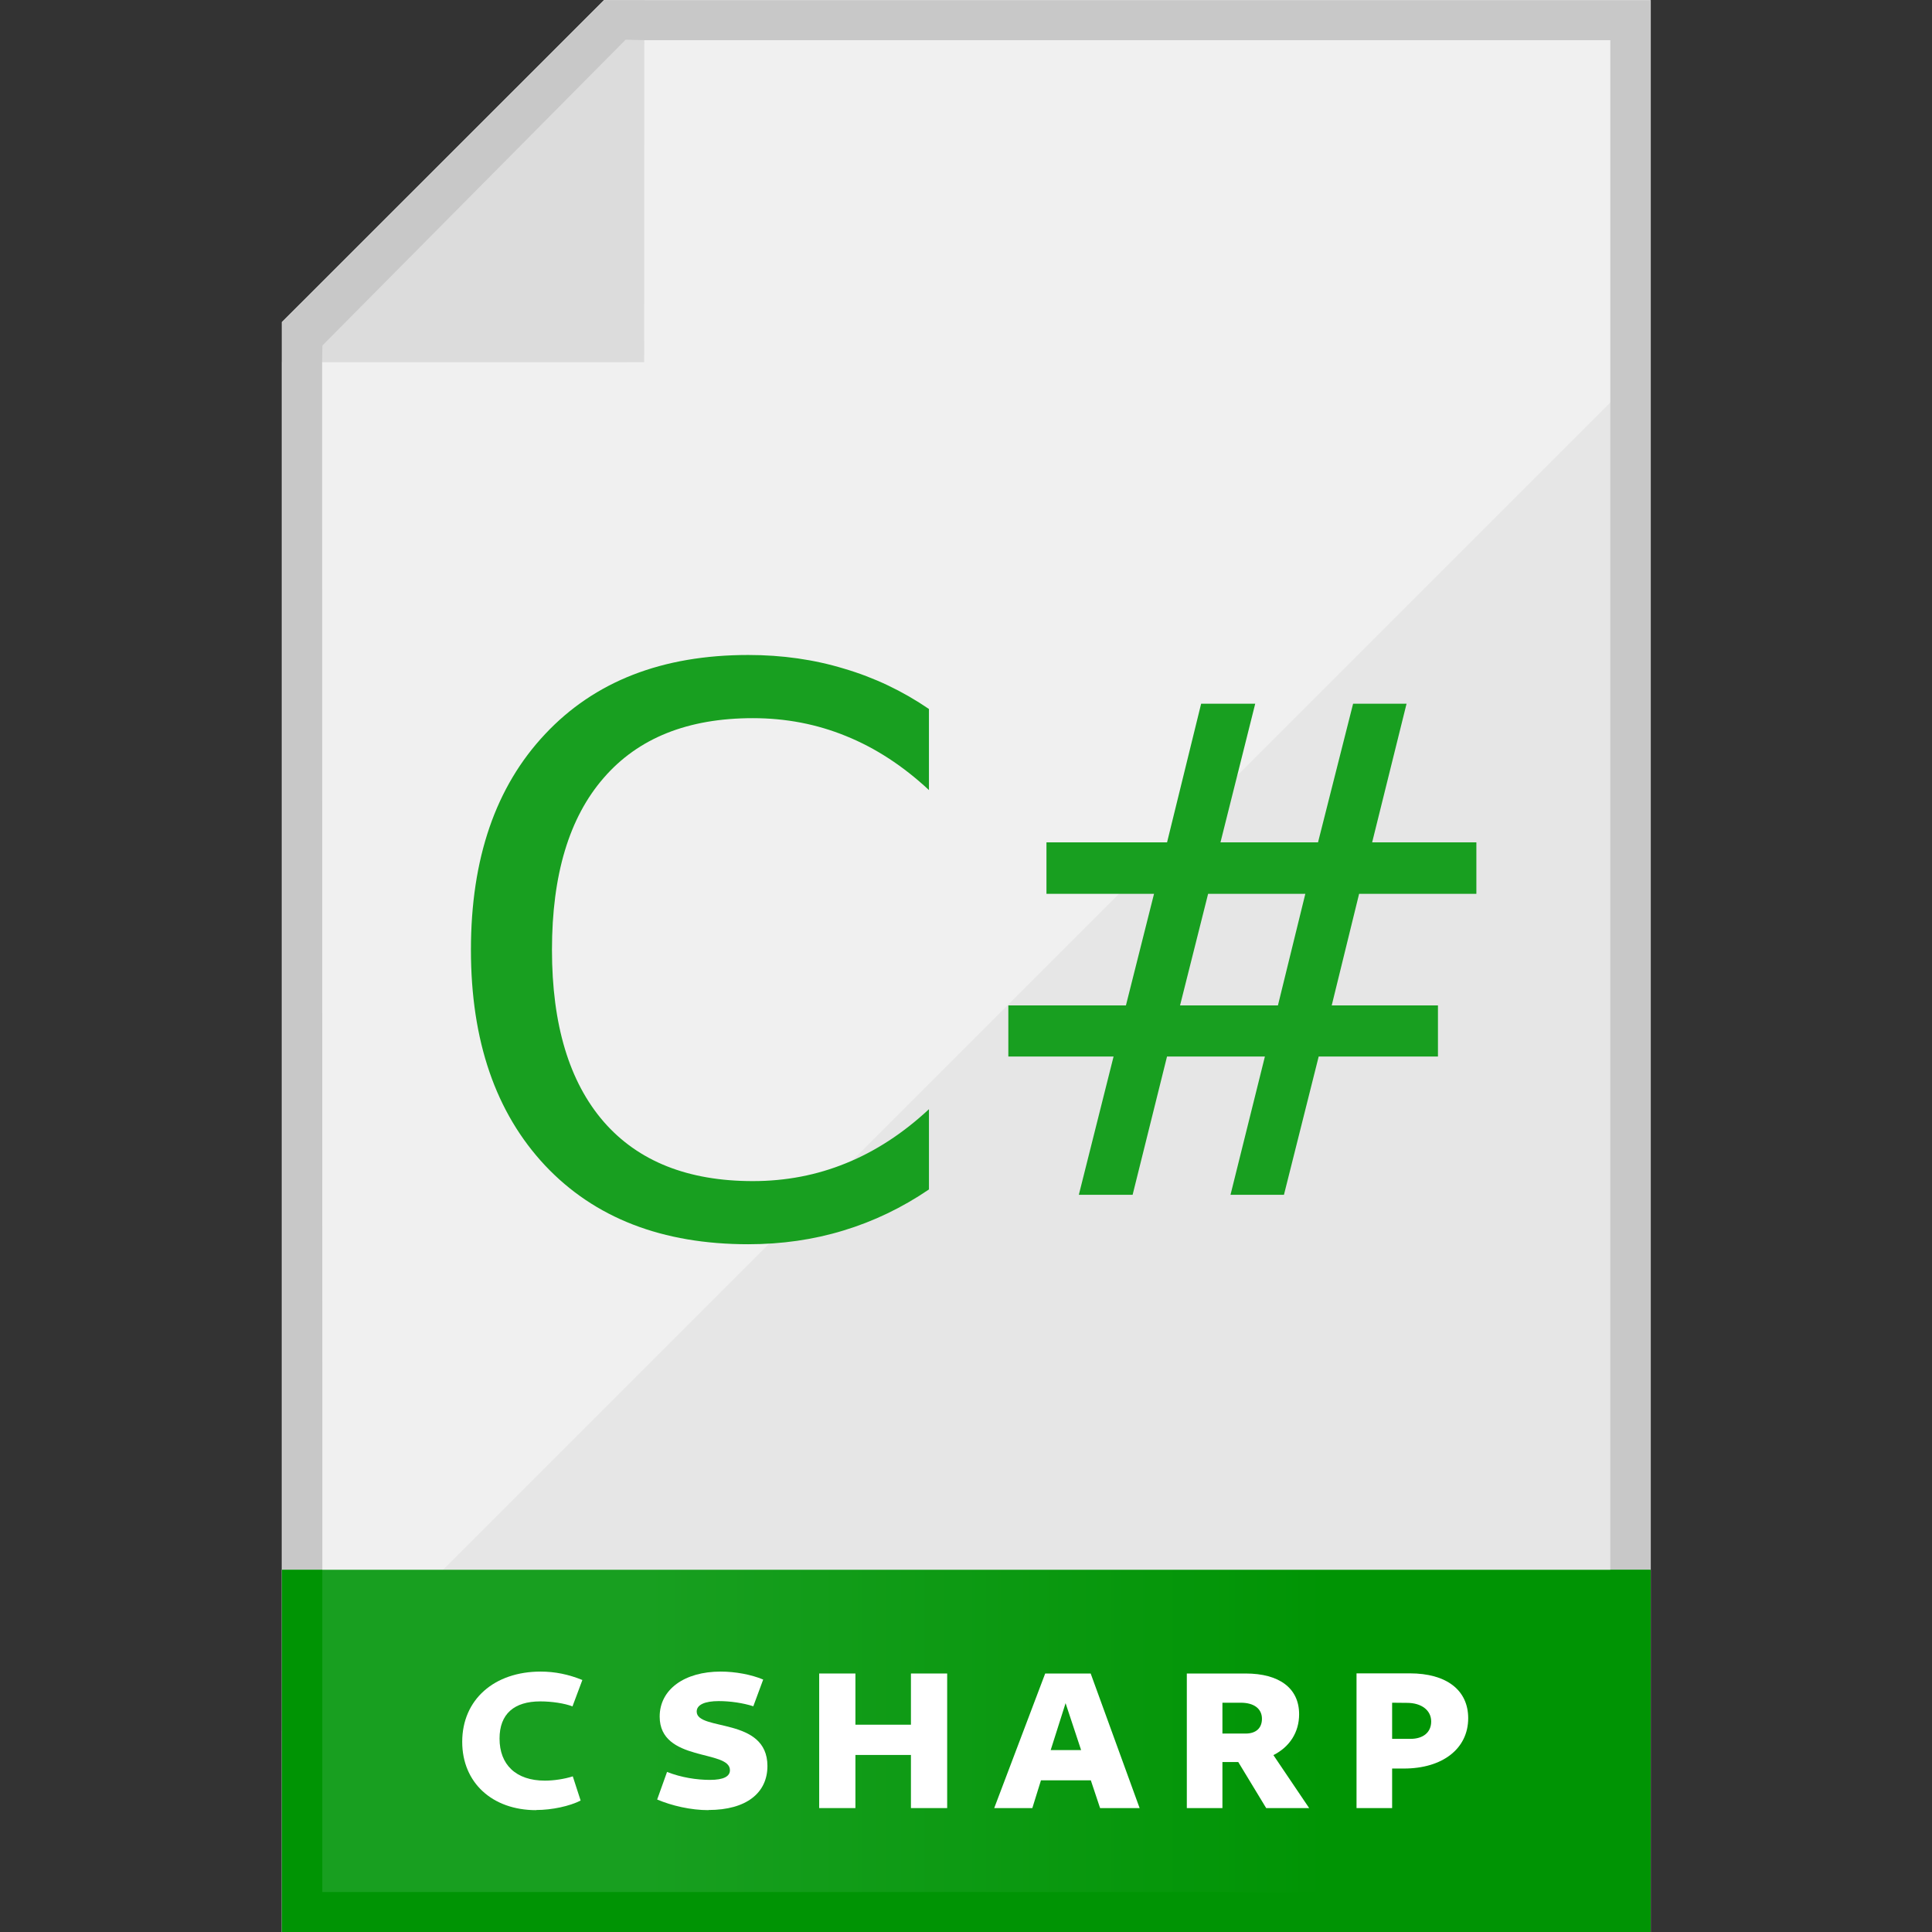 <?xml version="1.0" encoding="UTF-8" standalone="no"?>
<svg
   xmlns:dc="http://purl.org/dc/elements/1.1/"
   xmlns:cc="http://creativecommons.org/ns#"
   xmlns:rdf="http://www.w3.org/1999/02/22-rdf-syntax-ns#"
   xmlns:svg="http://www.w3.org/2000/svg"
   xmlns="http://www.w3.org/2000/svg"
   xmlns:xlink="http://www.w3.org/1999/xlink"
   xmlns:sodipodi="http://sodipodi.sourceforge.net/DTD/sodipodi-0.dtd"
   xmlns:inkscape="http://www.inkscape.org/namespaces/inkscape"
   width="48"
   height="48"
   viewBox="0 0 12.7 12.7"
   version="1.1"
   id="svg8"
   inkscape:version="1.0.2 (e86c870879, 2021-01-15)"
   sodipodi:docname="text-x-csharp.svg">
  <rect x="0" y="0" width="12.7" height="12.7" fill="#333333" stroke="none"/>
  <defs
     id="defs2">
    <linearGradient
       inkscape:collect="always"
       id="linearGradient919">
      <stop
         style="stop-color:#189f20;stop-opacity:1"
         offset="0"
         id="stop915" />
      <stop
         style="stop-color:#009404;stop-opacity:1"
         offset="1"
         id="stop917" />
    </linearGradient>
    <linearGradient
       inkscape:collect="always"
       xlink:href="#linearGradient919"
       id="linearGradient921"
       x1="4.365"
       y1="10.98"
       x2="8.864"
       y2="10.98"
       gradientUnits="userSpaceOnUse"
       gradientTransform="translate(-0.001,-4.2278593e-4)" />
  </defs>
  <sodipodi:namedview
     id="base"
     pagecolor="#ffffff"
     bordercolor="#666666"
     borderopacity="1.0"
     inkscape:pageopacity="0.0"
     inkscape:pageshadow="2"
     inkscape:zoom="15.979167"
     inkscape:cx="24"
     inkscape:cy="24"
     inkscape:document-units="mm"
     inkscape:current-layer="layer1"
     inkscape:document-rotation="0"
     showgrid="true"
     units="px"
     inkscape:window-width="1680"
     inkscape:window-height="982"
     inkscape:window-x="0"
     inkscape:window-y="37"
     inkscape:window-maximized="1">
    <inkscape:grid
       type="xygrid"
       id="grid833"
       empspacing="1" />
  </sodipodi:namedview>
  <g
     inkscape:label="Layer 1"
     inkscape:groupmode="layer"
     id="layer1">
    <g
       id="g913"
       transform="matrix(1,0,0,1,4.7540213e-4,0)"
       style="stroke-width:1">
      <g
         id="g883"
         transform="matrix(1,0,0,1,0.265,0)"
         style="stroke-width:1">
        <g
           id="g875"
           style="stroke-width:1">
          <g
             id="rect837"
             style="opacity:1;stroke-width:1">
            <path
               style="color:#000000;font-style:normal;font-variant:normal;font-weight:normal;font-stretch:normal;font-size:medium;line-height:normal;font-family:sans-serif;font-variant-ligatures:normal;font-variant-position:normal;font-variant-caps:normal;font-variant-numeric:normal;font-variant-alternates:normal;font-variant-east-asian:normal;font-feature-settings:normal;font-variation-settings:normal;text-indent:0;text-align:start;text-decoration:none;text-decoration-line:none;text-decoration-style:solid;text-decoration-color:#000000;letter-spacing:normal;word-spacing:normal;text-transform:none;writing-mode:lr-tb;direction:ltr;text-orientation:mixed;dominant-baseline:auto;baseline-shift:baseline;text-anchor:start;white-space:normal;shape-padding:0;shape-margin:0;inline-size:0;clip-rule:nonzero;display:inline;overflow:visible;visibility:visible;isolation:auto;mix-blend-mode:normal;color-interpolation:sRGB;color-interpolation-filters:linearRGB;solid-color:#000000;solid-opacity:1;vector-effect:none;fill:#f0f0f0;fill-opacity:1;fill-rule:nonzero;stroke:none;stroke-width:0.265;stroke-linecap:round;stroke-linejoin:miter;stroke-miterlimit:4;stroke-dasharray:none;stroke-dashoffset:0;stroke-opacity:1;color-rendering:auto;image-rendering:auto;shape-rendering:auto;text-rendering:auto;enable-background:accumulate;stop-color:#000000;stop-opacity:1"
               d="m 3.969,0 h 4.829e-4 6.614 V 12.7 H 1.587 V 2.381 Z"
               id="path849"
               sodipodi:nodetypes="ccccccc" />
          </g>
          <path
             id="path843"
             style="fill:#dcdcdc;fill-opacity:1;stroke:none;stroke-width:0.053;stroke-linecap:round;stroke-linejoin:miter;stroke-miterlimit:4;stroke-dasharray:none"
             inkscape:transform-center-x="0.10981891"
             inkscape:transform-center-y="-0.47124644"
             d="m 3.969,2.381 -2.382,7.92e-5 V 2.117 L 3.705,0 h 0.265 z"
             sodipodi:nodetypes="cccccc" />
          <path
             id="path853"
             style="opacity:0.5;fill:#dcdcdc;fill-opacity:1;stroke:none;stroke-width:0.053;stroke-linecap:round;stroke-linejoin:miter;stroke-miterlimit:4;stroke-dasharray:none"
             inkscape:transform-center-x="0.2421106"
             inkscape:transform-center-y="-0.2421106"
             d="M 10.585,12.701 H 1.588 V 11.378 L 10.585,2.381 Z"
             sodipodi:nodetypes="ccccc" />
          <path
             style="color:#000000;font-style:normal;font-variant:normal;font-weight:normal;font-stretch:normal;font-size:medium;line-height:normal;font-family:sans-serif;font-variant-ligatures:normal;font-variant-position:normal;font-variant-caps:normal;font-variant-numeric:normal;font-variant-alternates:normal;font-variant-east-asian:normal;font-feature-settings:normal;font-variation-settings:normal;text-indent:0;text-align:start;text-decoration:none;text-decoration-line:none;text-decoration-style:solid;text-decoration-color:#000000;letter-spacing:normal;word-spacing:normal;text-transform:none;writing-mode:lr-tb;direction:ltr;text-orientation:mixed;dominant-baseline:auto;baseline-shift:baseline;text-anchor:start;white-space:normal;shape-padding:0;shape-margin:0;inline-size:0;clip-rule:nonzero;display:inline;overflow:visible;visibility:visible;isolation:auto;mix-blend-mode:normal;color-interpolation:sRGB;color-interpolation-filters:linearRGB;solid-color:#000000;solid-opacity:1;vector-effect:none;fill:#c8c8c8;fill-opacity:1;fill-rule:nonzero;stroke:none;stroke-width:1;stroke-linecap:round;stroke-linejoin:miter;stroke-miterlimit:4;stroke-dasharray:none;stroke-dashoffset:0;stroke-opacity:1;color-rendering:auto;image-rendering:auto;shape-rendering:auto;text-rendering:auto;enable-background:accumulate;stop-color:#000000"
             d="M 3.706,9.2227376e-4 1.59,2.118 v 0 L 1.59,12.7 H 10.586 V 9.2227376e-4 Z M 3.847,0.261 l 0.122,0.003 6.351,-8.81e-6 V 12.436 H 1.854 l -0.002,-10.055 0.002,-0.11 z"
             id="path851"
             sodipodi:nodetypes="ccccccccccccccc" />
        </g>
      </g>
      <g
         id="rect862"
         style="opacity:1;stroke-width:1"
         transform="translate(-0.13,0.398)">
        <path
           style="color:#000000;font-style:normal;font-variant:normal;font-weight:normal;font-stretch:normal;font-size:medium;line-height:normal;font-family:sans-serif;font-variant-ligatures:normal;font-variant-position:normal;font-variant-caps:normal;font-variant-numeric:normal;font-variant-alternates:normal;font-variant-east-asian:normal;font-feature-settings:normal;font-variation-settings:normal;text-indent:0;text-align:start;text-decoration:none;text-decoration-line:none;text-decoration-style:solid;text-decoration-color:#000000;letter-spacing:normal;word-spacing:normal;text-transform:none;writing-mode:lr-tb;direction:ltr;text-orientation:mixed;dominant-baseline:auto;baseline-shift:baseline;text-anchor:start;white-space:normal;shape-padding:0;shape-margin:0;inline-size:0;clip-rule:nonzero;display:inline;overflow:visible;visibility:visible;isolation:auto;mix-blend-mode:normal;color-interpolation:sRGB;color-interpolation-filters:linearRGB;solid-color:#000000;solid-opacity:1;vector-effect:none;fill:url(#linearGradient921);fill-opacity:1;fill-rule:nonzero;stroke:none;stroke-width:0.265;stroke-linecap:round;stroke-linejoin:miter;stroke-miterlimit:4;stroke-dasharray:none;stroke-dashoffset:0;stroke-opacity:1;color-rendering:auto;image-rendering:auto;shape-rendering:auto;text-rendering:auto;enable-background:accumulate;stop-color:#000000;stop-opacity:1"
           d="m 1.982,9.921 h 8.997 l -1.3e-4,2.38 -8.997,0.001 z"
           id="path867"
           sodipodi:nodetypes="ccccc" />
        <path
           style="color:#000000;font-style:normal;font-variant:normal;font-weight:normal;font-stretch:normal;font-size:medium;line-height:normal;font-family:sans-serif;font-variant-ligatures:normal;font-variant-position:normal;font-variant-caps:normal;font-variant-numeric:normal;font-variant-alternates:normal;font-variant-east-asian:normal;font-feature-settings:normal;font-variation-settings:normal;text-indent:0;text-align:start;text-decoration:none;text-decoration-line:none;text-decoration-style:solid;text-decoration-color:#000000;letter-spacing:normal;word-spacing:normal;text-transform:none;writing-mode:lr-tb;direction:ltr;text-orientation:mixed;dominant-baseline:auto;baseline-shift:baseline;text-anchor:start;white-space:normal;shape-padding:0;shape-margin:0;inline-size:0;clip-rule:nonzero;display:inline;overflow:visible;visibility:visible;isolation:auto;mix-blend-mode:normal;color-interpolation:sRGB;color-interpolation-filters:linearRGB;solid-color:#000000;solid-opacity:1;vector-effect:none;fill:#009404;fill-opacity:1;fill-rule:nonzero;stroke:none;stroke-width:1;stroke-linecap:round;stroke-linejoin:miter;stroke-miterlimit:4;stroke-dasharray:none;stroke-dashoffset:0;stroke-opacity:1;color-rendering:auto;image-rendering:auto;shape-rendering:auto;text-rendering:auto;enable-background:accumulate;stop-color:#000000;stop-opacity:1"
           d="m 1.984,9.922 v 0.133 2.248 h 8.996 V 9.922 Z m 0.264,-9.113e-4 h 8.467 l 1.3e-4,2.118 H 2.248 Z"
           id="path869"
           sodipodi:nodetypes="ccccccccccc" />
      </g>
    </g>
    <g
       aria-label="C  S H A R P"
       transform="scale(1.031,0.97)"
       id="text2959"
       style="font-style:normal;font-weight:normal;font-size:5.259px;line-height:1.25;font-family:sans-serif;fill:#000000;fill-opacity:1;stroke:none;stroke-width:0.265">
      <path
         d="m 3.419,12.266 c 0.1,0 0.213,-0.026 0.283,-0.064 l -0.05,-0.164 c -0.053,0.018 -0.12,0.029 -0.178,0.029 -0.184,0 -0.289,-0.108 -0.289,-0.285 0,-0.167 0.093,-0.252 0.26,-0.252 0.072,0 0.155,0.013 0.205,0.034 l 0.063,-0.179 c -0.088,-0.038 -0.174,-0.057 -0.266,-0.057 -0.295,0 -0.5,0.189 -0.5,0.476 0,0.277 0.192,0.463 0.471,0.463 z"
         style="font-style:normal;font-variant:normal;font-weight:800;font-stretch:normal;font-size:1.315px;font-family:Cantarell;-inkscape-font-specification:'Cantarell Ultra-Bold';fill:#ffffff;stroke-width:0.265"
         id="path892" />
      <path
         d="m 4.517,12.266 c 0.242,0 0.376,-0.116 0.376,-0.298 0,-0.335 -0.451,-0.234 -0.451,-0.369 0,-0.046 0.051,-0.071 0.141,-0.071 0.074,0 0.155,0.013 0.22,0.035 l 0.063,-0.181 c -0.076,-0.034 -0.178,-0.054 -0.271,-0.054 -0.231,0 -0.389,0.121 -0.389,0.305 0,0.31 0.448,0.222 0.448,0.363 0,0.042 -0.039,0.066 -0.128,0.066 -0.083,0 -0.183,-0.016 -0.273,-0.054 l -0.063,0.187 c 0.093,0.042 0.214,0.072 0.327,0.072 z"
         style="font-style:normal;font-variant:normal;font-weight:800;font-stretch:normal;font-size:1.315px;font-family:Cantarell;-inkscape-font-specification:'Cantarell Ultra-Bold';fill:#ffffff;stroke-width:0.265"
         id="path894" />
      <path
         d="m 5.223,12.253 h 0.231 v -0.36 h 0.354 v 0.36 H 6.039 V 11.341 H 5.808 V 11.688 H 5.454 V 11.341 H 5.223 Z"
         style="font-style:normal;font-variant:normal;font-weight:800;font-stretch:normal;font-size:1.315px;font-family:Cantarell;-inkscape-font-specification:'Cantarell Ultra-Bold';fill:#ffffff;stroke-width:0.265"
         id="path896" />
      <path
         d="m 6.339,12.253 h 0.243 l 0.055,-0.188 h 0.318 l 0.059,0.188 H 7.266 L 6.954,11.341 H 6.664 Z m 0.36,-0.393 0.095,-0.318 0.099,0.318 z"
         style="font-style:normal;font-variant:normal;font-weight:800;font-stretch:normal;font-size:1.315px;font-family:Cantarell;-inkscape-font-specification:'Cantarell Ultra-Bold';fill:#ffffff;stroke-width:0.265"
         id="path898" />
      <path
         d="m 7.567,12.253 h 0.227 v -0.312 h 0.101 l 0.178,0.312 H 8.347 L 8.119,11.894 c 0.103,-0.055 0.164,-0.154 0.164,-0.277 0,-0.176 -0.126,-0.276 -0.341,-0.276 H 7.567 Z m 0.344,-0.714 c 0.085,0 0.135,0.041 0.135,0.109 0,0.062 -0.037,0.1 -0.104,0.1 H 7.794 v -0.209 z"
         style="font-style:normal;font-variant:normal;font-weight:800;font-stretch:normal;font-size:1.315px;font-family:Cantarell;-inkscape-font-specification:'Cantarell Ultra-Bold';fill:#ffffff;stroke-width:0.265"
         id="path900" />
      <path
         d="m 8.649,12.253 h 0.227 v -0.268 h 0.075 c 0.247,0 0.41,-0.135 0.41,-0.341 0,-0.191 -0.139,-0.304 -0.372,-0.304 H 8.649 Z m 0.322,-0.713 c 0.092,0 0.154,0.05 0.154,0.126 0,0.074 -0.051,0.118 -0.133,0.118 h -0.116 v -0.245 z"
         style="font-style:normal;font-variant:normal;font-weight:800;font-stretch:normal;font-size:1.315px;font-family:Cantarell;-inkscape-font-specification:'Cantarell Ultra-Bold';fill:#ffffff;stroke-width:0.265"
         id="path902" />
    </g>
    <g
       aria-label="C#"
       id="text1071"
       style="font-style:normal;font-weight:normal;font-size:10.583px;line-height:1.25;font-family:sans-serif;fill:#189f20;fill-opacity:1;stroke:none;stroke-width:1.083"
       transform="matrix(0.244,0,0,0.244,-1.471,-0.298)">
      <path
         d="M 31.055,20.323 V 22.506 q -1.045,-0.974 -2.234,-1.455 -1.179,-0.482 -2.511,-0.482 -2.624,0 -4.017,1.609 -1.394,1.599 -1.394,4.632 0,3.023 1.394,4.632 1.394,1.599 4.017,1.599 1.332,0 2.511,-0.482 1.189,-0.482 2.234,-1.455 v 2.162 q -1.086,0.738 -2.306,1.107 -1.209,0.369 -2.562,0.369 -3.474,0 -5.473,-2.121 -1.998,-2.132 -1.998,-5.811 0,-3.689 1.998,-5.811 1.998,-2.132 5.473,-2.132 1.373,0 2.583,0.369 1.22,0.359 2.285,1.086 z"
         style="fill:#189f20;fill-opacity:1;stroke-width:1.083"
         id="path1102" />
      <path
         d="m 41.195,25.301 h -2.619 l -0.756,3.006 h 2.637 z m -1.35,-5.121 -0.936,3.735 h 2.628 l 0.945,-3.735 h 1.44 l -0.927,3.735 h 2.808 v 1.386 h -3.159 l -0.738,3.006 h 2.862 v 1.377 h -3.213 l -0.936,3.726 h -1.44 l 0.927,-3.726 h -2.637 l -0.927,3.726 h -1.449 l 0.936,-3.726 h -2.835 v -1.377 h 3.168 L 37.119,25.301 H 34.221 V 23.915 h 3.249 l 0.918,-3.735 z"
         style="fill:#189f20;fill-opacity:1;stroke-width:1.083"
         id="path1104" />
    </g>
  </g>
</svg>
